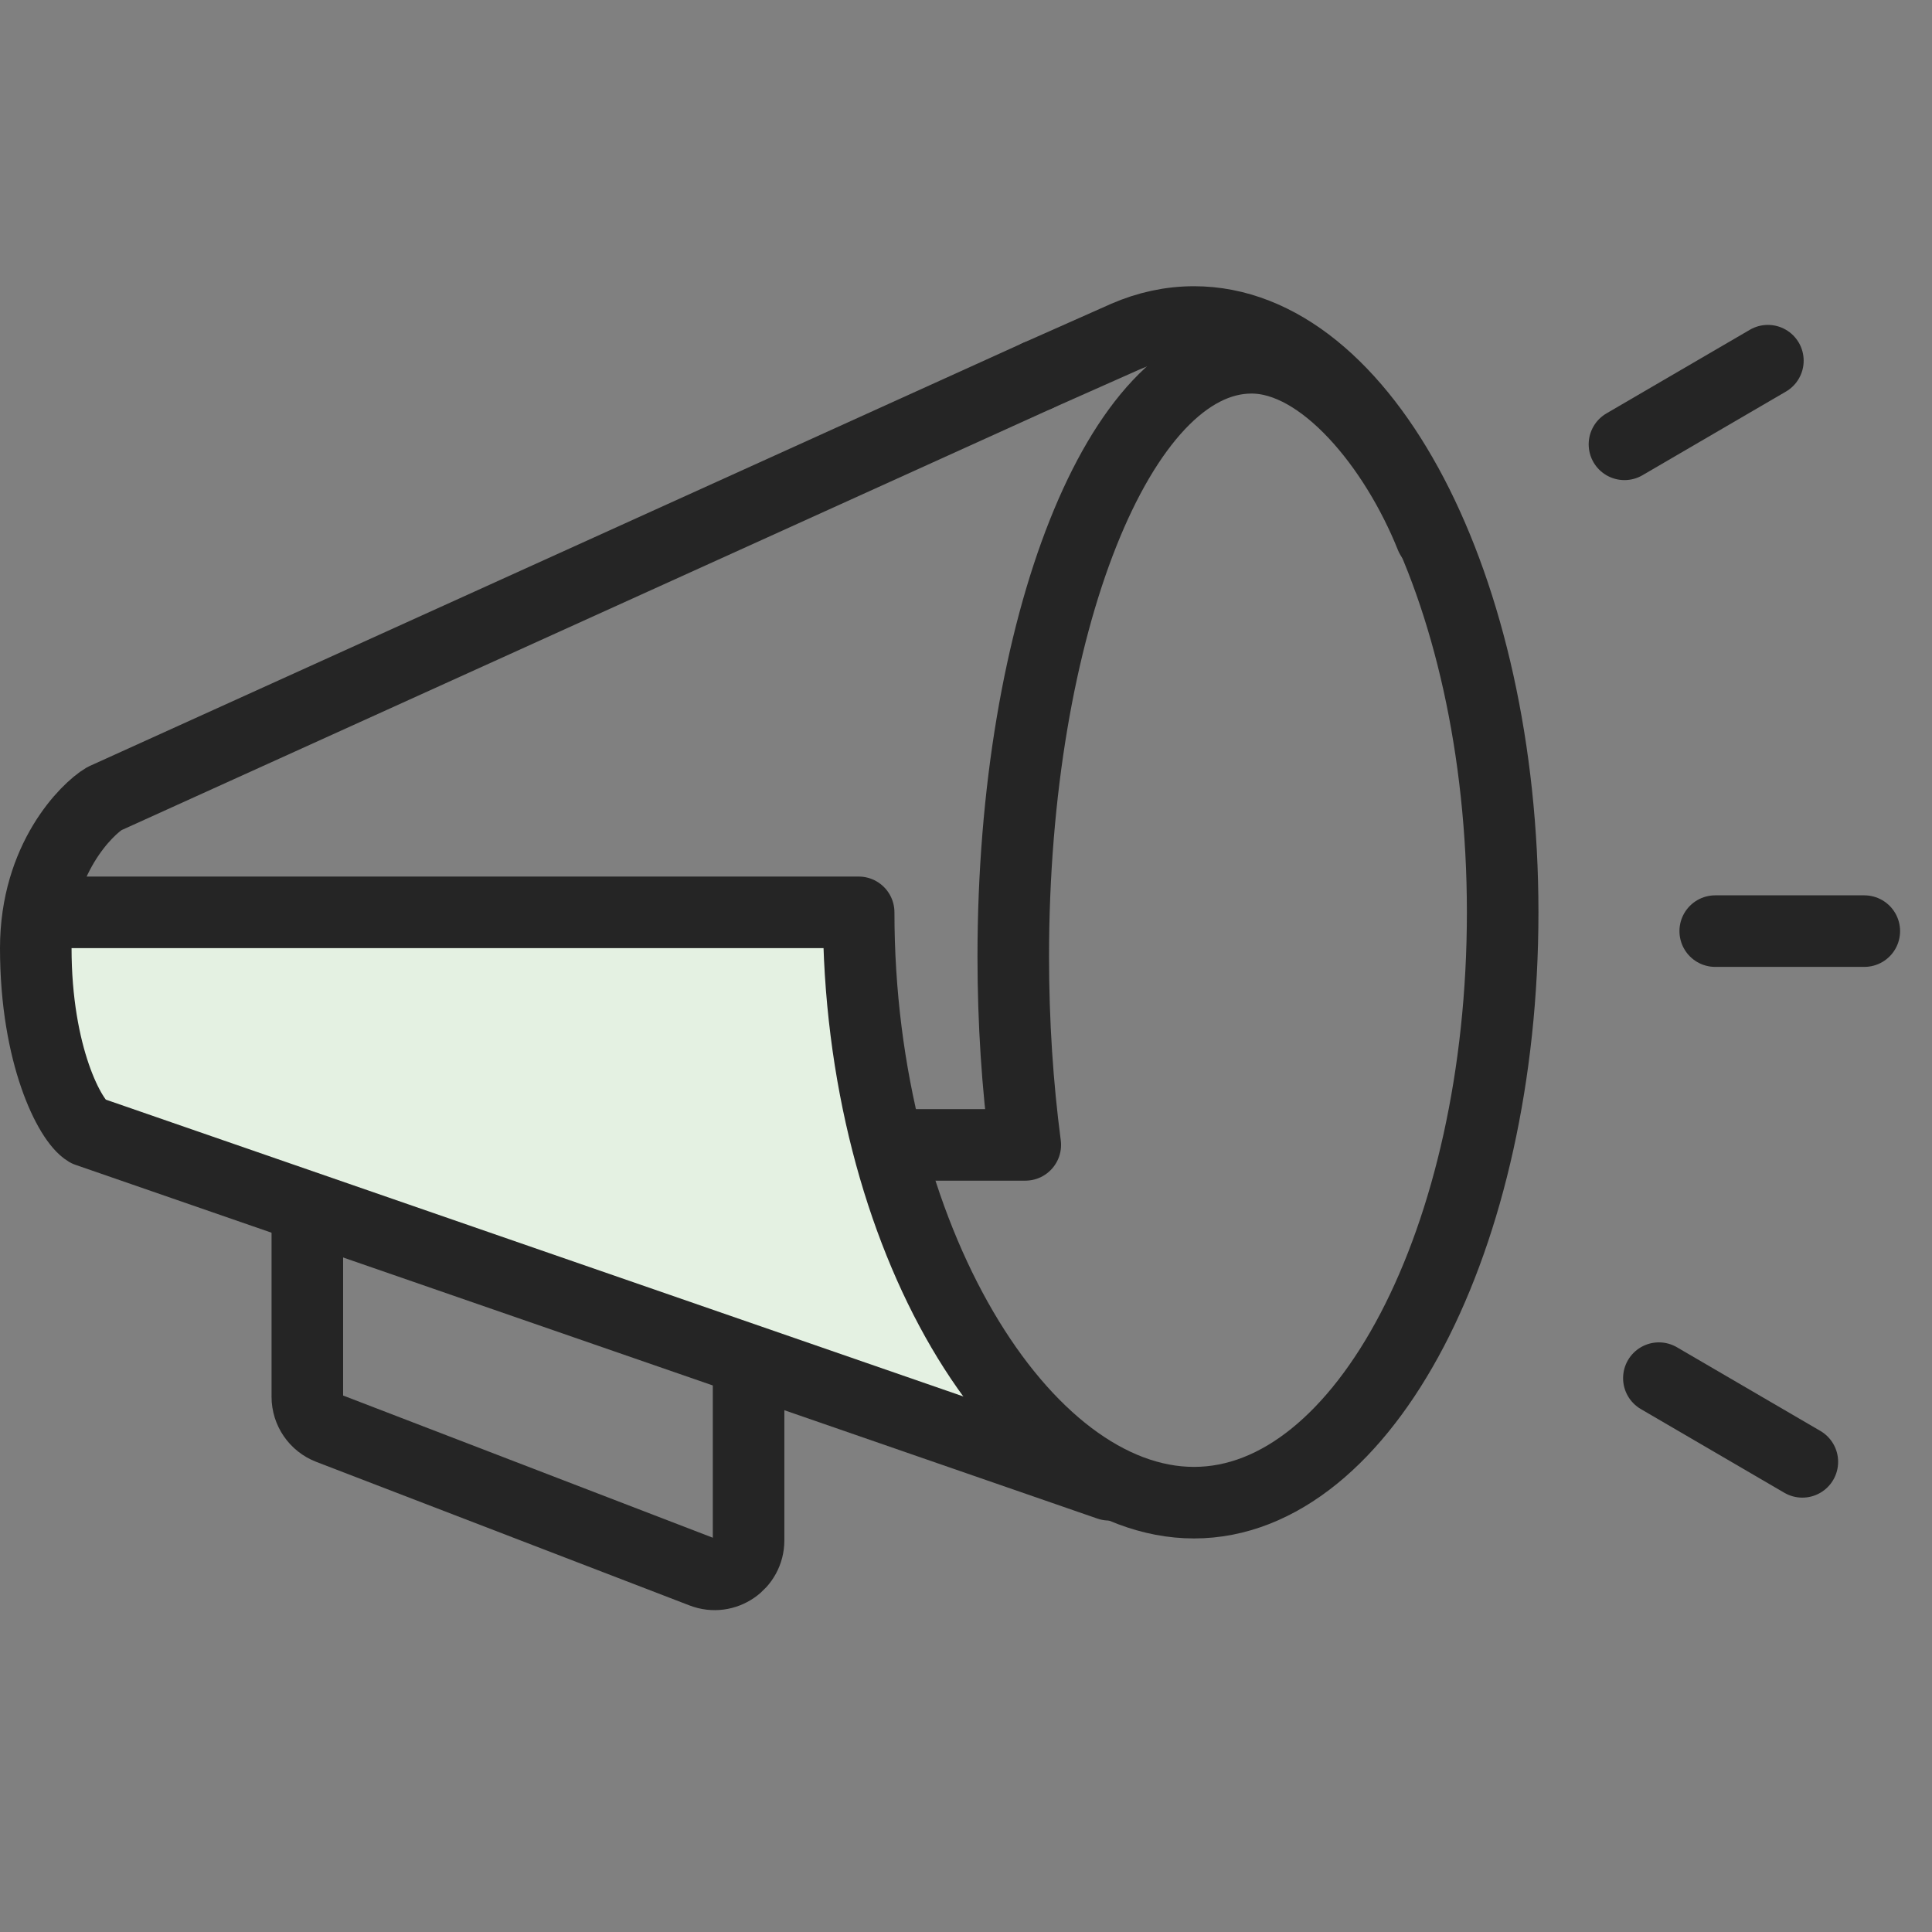 <svg width="54" height="54" viewBox="0 0 54 54" fill="none" xmlns="http://www.w3.org/2000/svg">
<rect x="0" y="0" width="54" height="54" fill="#808080" stroke="none"/>
<path d="M8.59 34V39.041C8.59 39.433 8.832 39.785 9.198 39.926L19.634 43.94C20.255 44.179 20.923 43.72 20.923 43.054V37.795" stroke="#252525" stroke-width="2" stroke-linecap="round" stroke-linejoin="round"/>
<path d="M24.678 25H1.293C0.469 26.159 1.574 30.201 2.26 31.006L30 41C26.613 37.82 24.678 27.826 24.678 25Z" fill="#E4F1E2"/>
<path d="M2 25.5H24C24 34.613 28.608 42 33.373 42C38.137 42 42 34.613 42 25.5C42 16.387 38.137 9 33.373 9C32.714 9 32.072 9.141 31.455 9.409L29 10.5" stroke="#252525" stroke-width="2" stroke-linecap="round" stroke-linejoin="round"/>
<path d="M29 10.5L2.917 22.322C2.438 22.607 1 24 1 26.5C1 29.5 1.958 31.328 2.438 31.613L31 41.5" stroke="#252525" stroke-width="2" stroke-linecap="round" stroke-linejoin="round"/>
<path d="M40 15C39 12.5 36.983 10 34.98 10C31.303 10 28.321 17.494 28.321 26.739C28.321 28.577 28.439 30.346 28.657 32H25.5" stroke="#252525" stroke-width="2" stroke-linecap="round" stroke-linejoin="round"/>
<line x1="45.404" y1="12.419" x2="49.413" y2="10.081" stroke="#252525" stroke-width="2" stroke-linecap="round"/>
<line x1="1" y1="-1" x2="5.641" y2="-1" transform="matrix(-0.864 -0.504 -0.504 0.864 50.736 42.227)" stroke="#252525" stroke-width="2" stroke-linecap="round"/>
<line x1="47.941" y1="26.025" x2="52.108" y2="26.025" stroke="#252525" stroke-width="2" stroke-linecap="round"/>
</svg>
